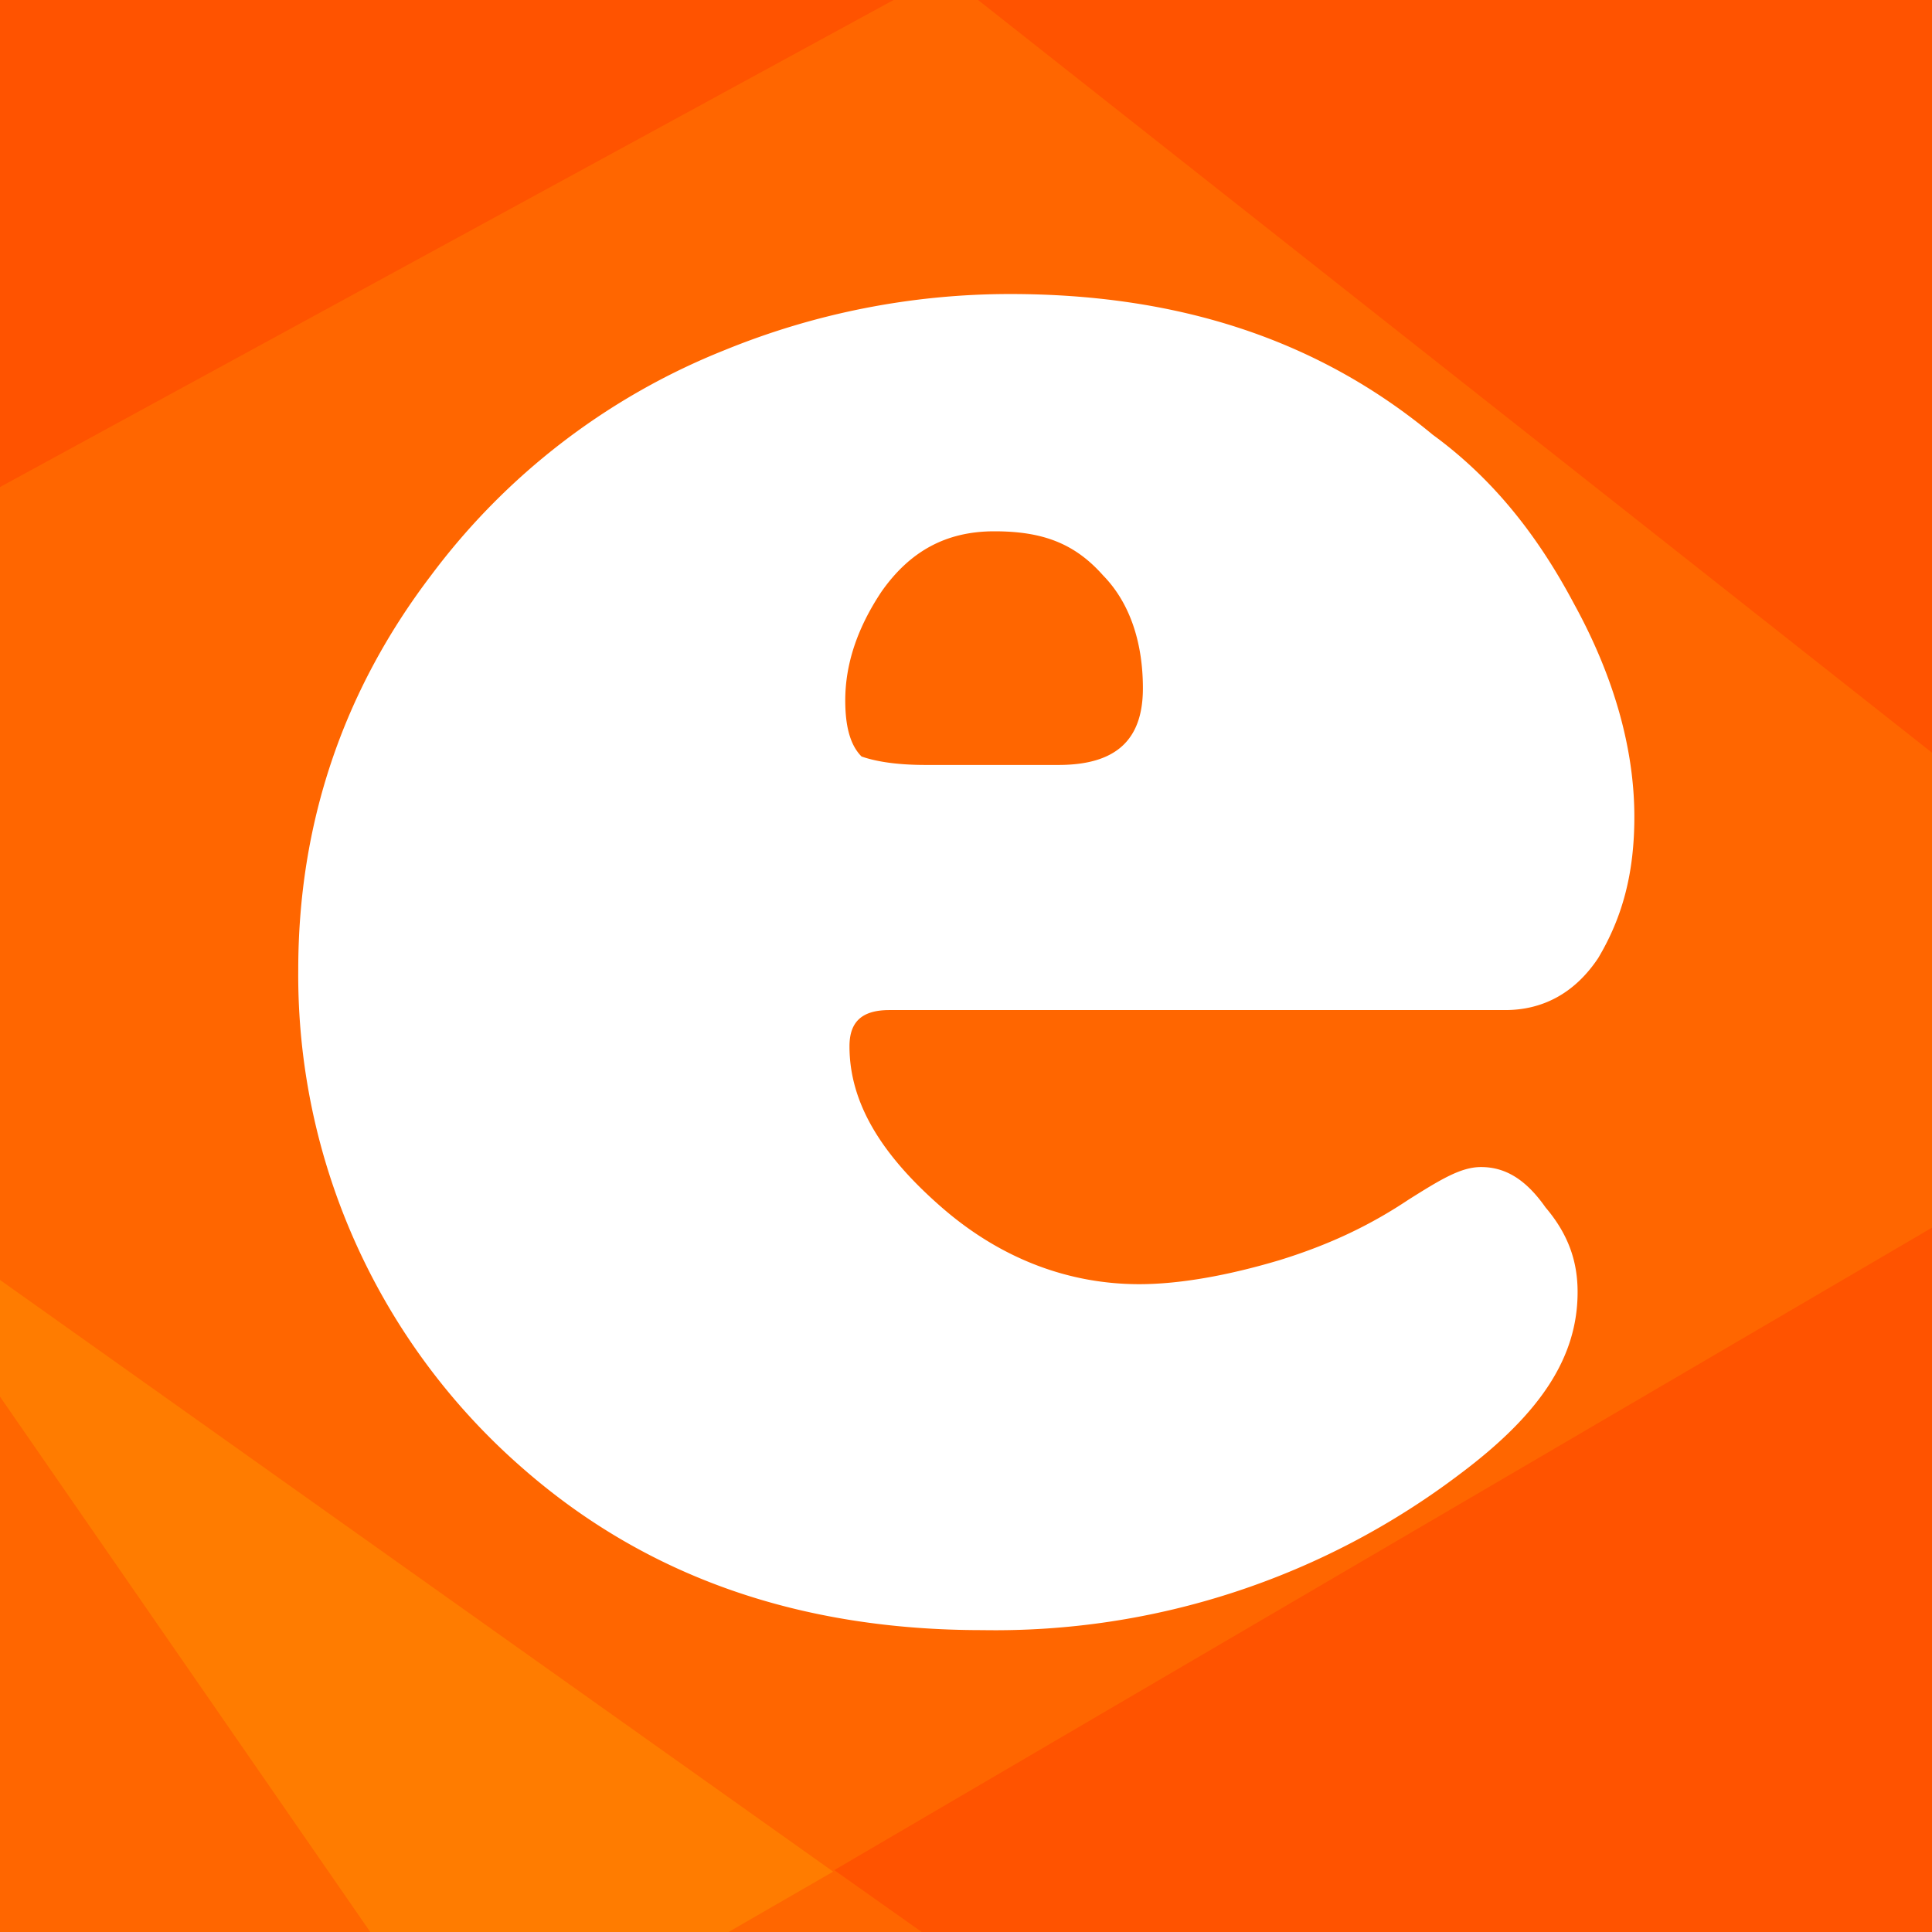 <svg xmlns="http://www.w3.org/2000/svg" viewBox="0 0 32 32"><g fill="none" fill-rule="evenodd"><path fill="#FF5300" d="M0 32h32V0H0z"/><path fill="#F60" d="M14.8 0L0 8.067V32h12.067L32 20.334v-7.867L16.2 0z"/><path fill="#F60" d="M0 23.133L6.133 32h9.134L0 21.2z"/><path fill="#FF7C00" d="M0 23.133L6.133 32h5.934l1.733-1L0 21.2z"/><path fill="#FFF" d="M15.33 12.67h2.2c.94 0 1.4-.4 1.4-1.27 0-.73-.2-1.4-.66-1.87-.47-.53-1-.73-1.8-.73s-1.4.33-1.87 1c-.4.6-.6 1.2-.6 1.8 0 .4.07.73.27.93.2.07.53.14 1.06.14m9.6 4.06h-10.2c-.46 0-.66.2-.66.6 0 .94.53 1.8 1.53 2.67 1 .87 2.13 1.27 3.27 1.27.66 0 1.46-.14 2.33-.4.87-.27 1.53-.6 2.13-1 .54-.34.87-.54 1.2-.54.4 0 .74.2 1.07.67.4.47.53.93.53 1.4 0 1.07-.6 2-1.93 3a12.74 12.74 0 0 1-7.93 2.6c-3 0-5.54-.87-7.6-2.67a10.83 10.83 0 0 1-3.73-8.27c0-2.4.73-4.6 2.2-6.53A11.27 11.27 0 0 1 12 5.8a12.5 12.5 0 0 1 4.73-.93c2.74 0 5.07.73 7 2.33 1 .73 1.74 1.67 2.34 2.8.66 1.2 1 2.4 1 3.53 0 .94-.2 1.67-.6 2.34-.4.6-.94.86-1.54.86"/></g></svg>